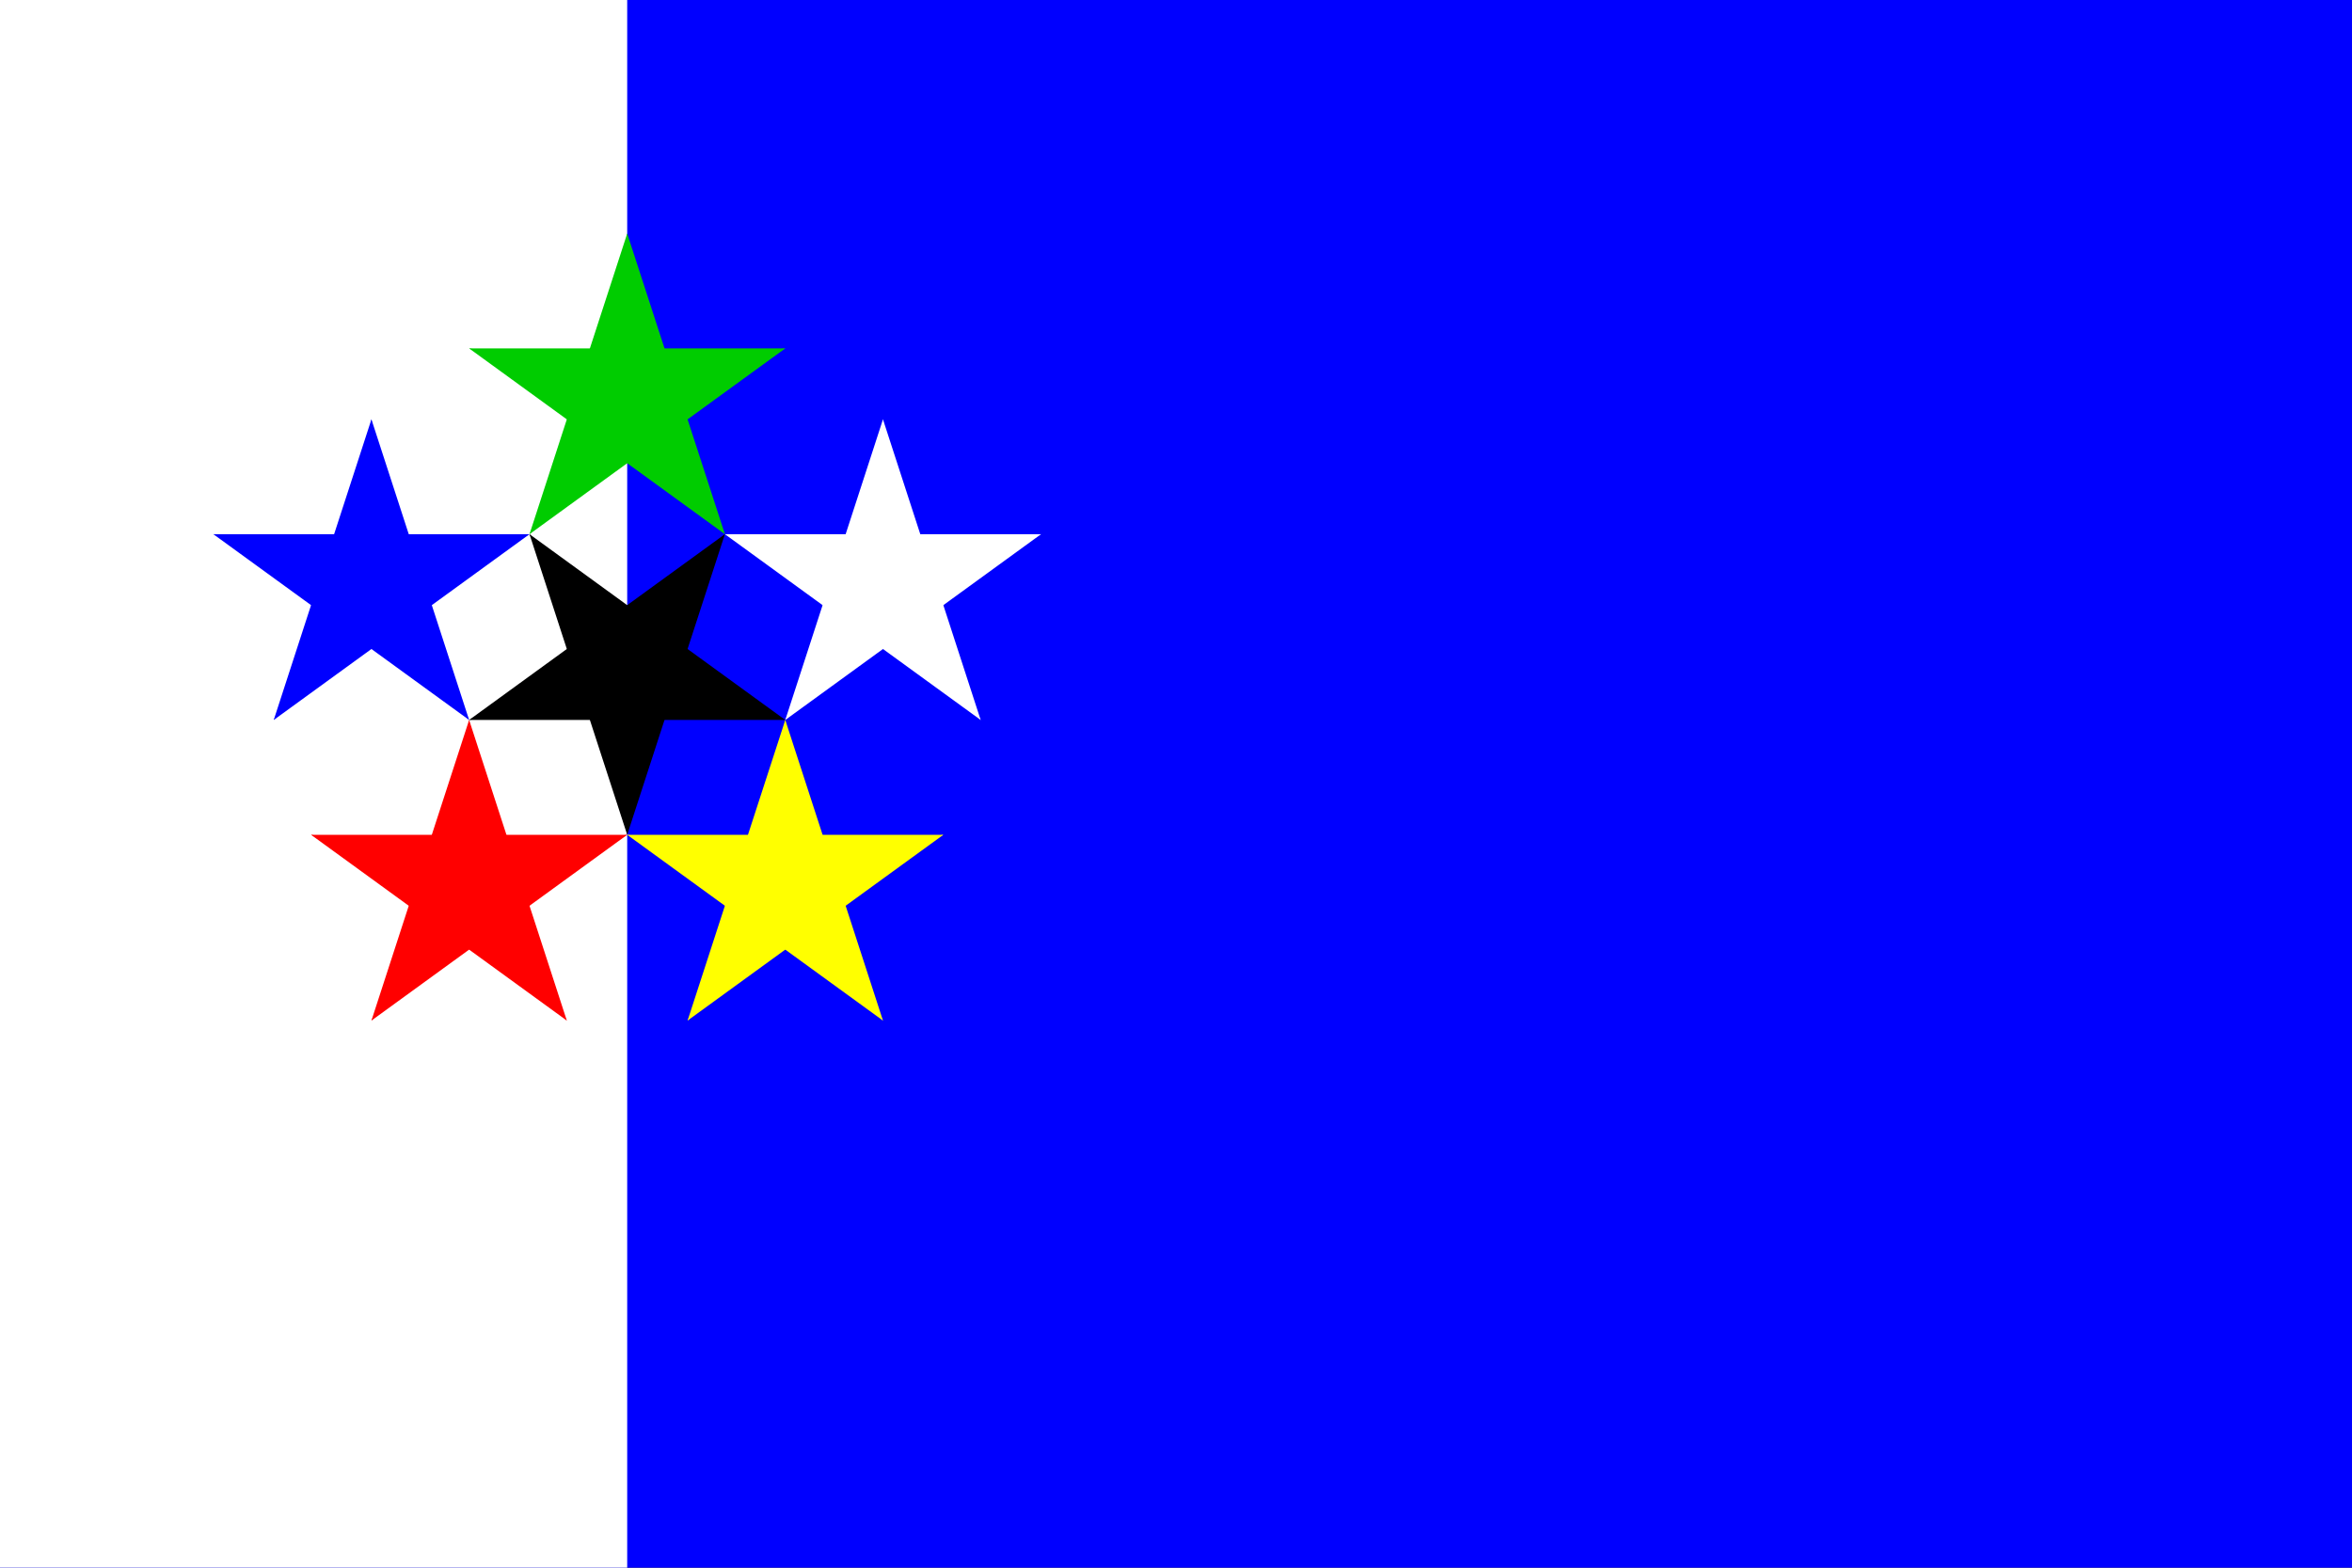 <?xml version="1.0" encoding="UTF-8"?>
<!DOCTYPE svg PUBLIC "-//W3C//DTD SVG 1.1//EN" "http://www.w3.org/Graphics/SVG/1.1/DTD/svg11.dtd">
<svg xmlns="http://www.w3.org/2000/svg" xmlns:xlink="http://www.w3.org/1999/xlink" width="756px" height="504px" viewBox="-0.4 -0.4 1.5 1">
	<rect x="-0.4" y="-0.4" width="1.5" height="1" fill="#333333" stroke="none"/>
	<title>Flag of Flags of the World</title>

	<defs>
		<g id="star">
			<g id="cone">
				<polygon id="triangle" points="0,0 0,-1 -0.5,-1" transform="translate(0,1) rotate(18)"/>
				<use xlink:href="#triangle" transform="scale(-1,1)"/>
			</g>
			<use xlink:href="#cone" transform="rotate(72)"/>
			<use xlink:href="#cone" transform="rotate(144)"/>
			<use xlink:href="#cone" transform="rotate(216)"/>
			<use xlink:href="#cone" transform="rotate(288)"/>
		</g>
		<use id="outstar" xlink:href="#star" transform="rotate(72 0,1) translate(0,2) rotate(180)"/>
	</defs>

	<rect id="field" x="-0.4" y="-0.4" width="100%" height="100%" fill="blue"/>
	<rect id="whiteband" x="-0.4" y="-0.4" width="0.4" height="100%" fill="white"/>
	<g id="stars" transform="scale(0.106) translate(0,0.25)">
		<use xlink:href="#star" fill="black"/>
		<use xlink:href="#outstar" fill="red"/>
		<use xlink:href="#outstar" fill="blue" transform="rotate(72)"/>
		<use xlink:href="#outstar" fill="#0c0" transform="rotate(144)"/>
		<use xlink:href="#outstar" fill="white" transform="rotate(216)"/>
		<use xlink:href="#outstar" fill="yellow" transform="rotate(288)"/>
	</g>
</svg>

